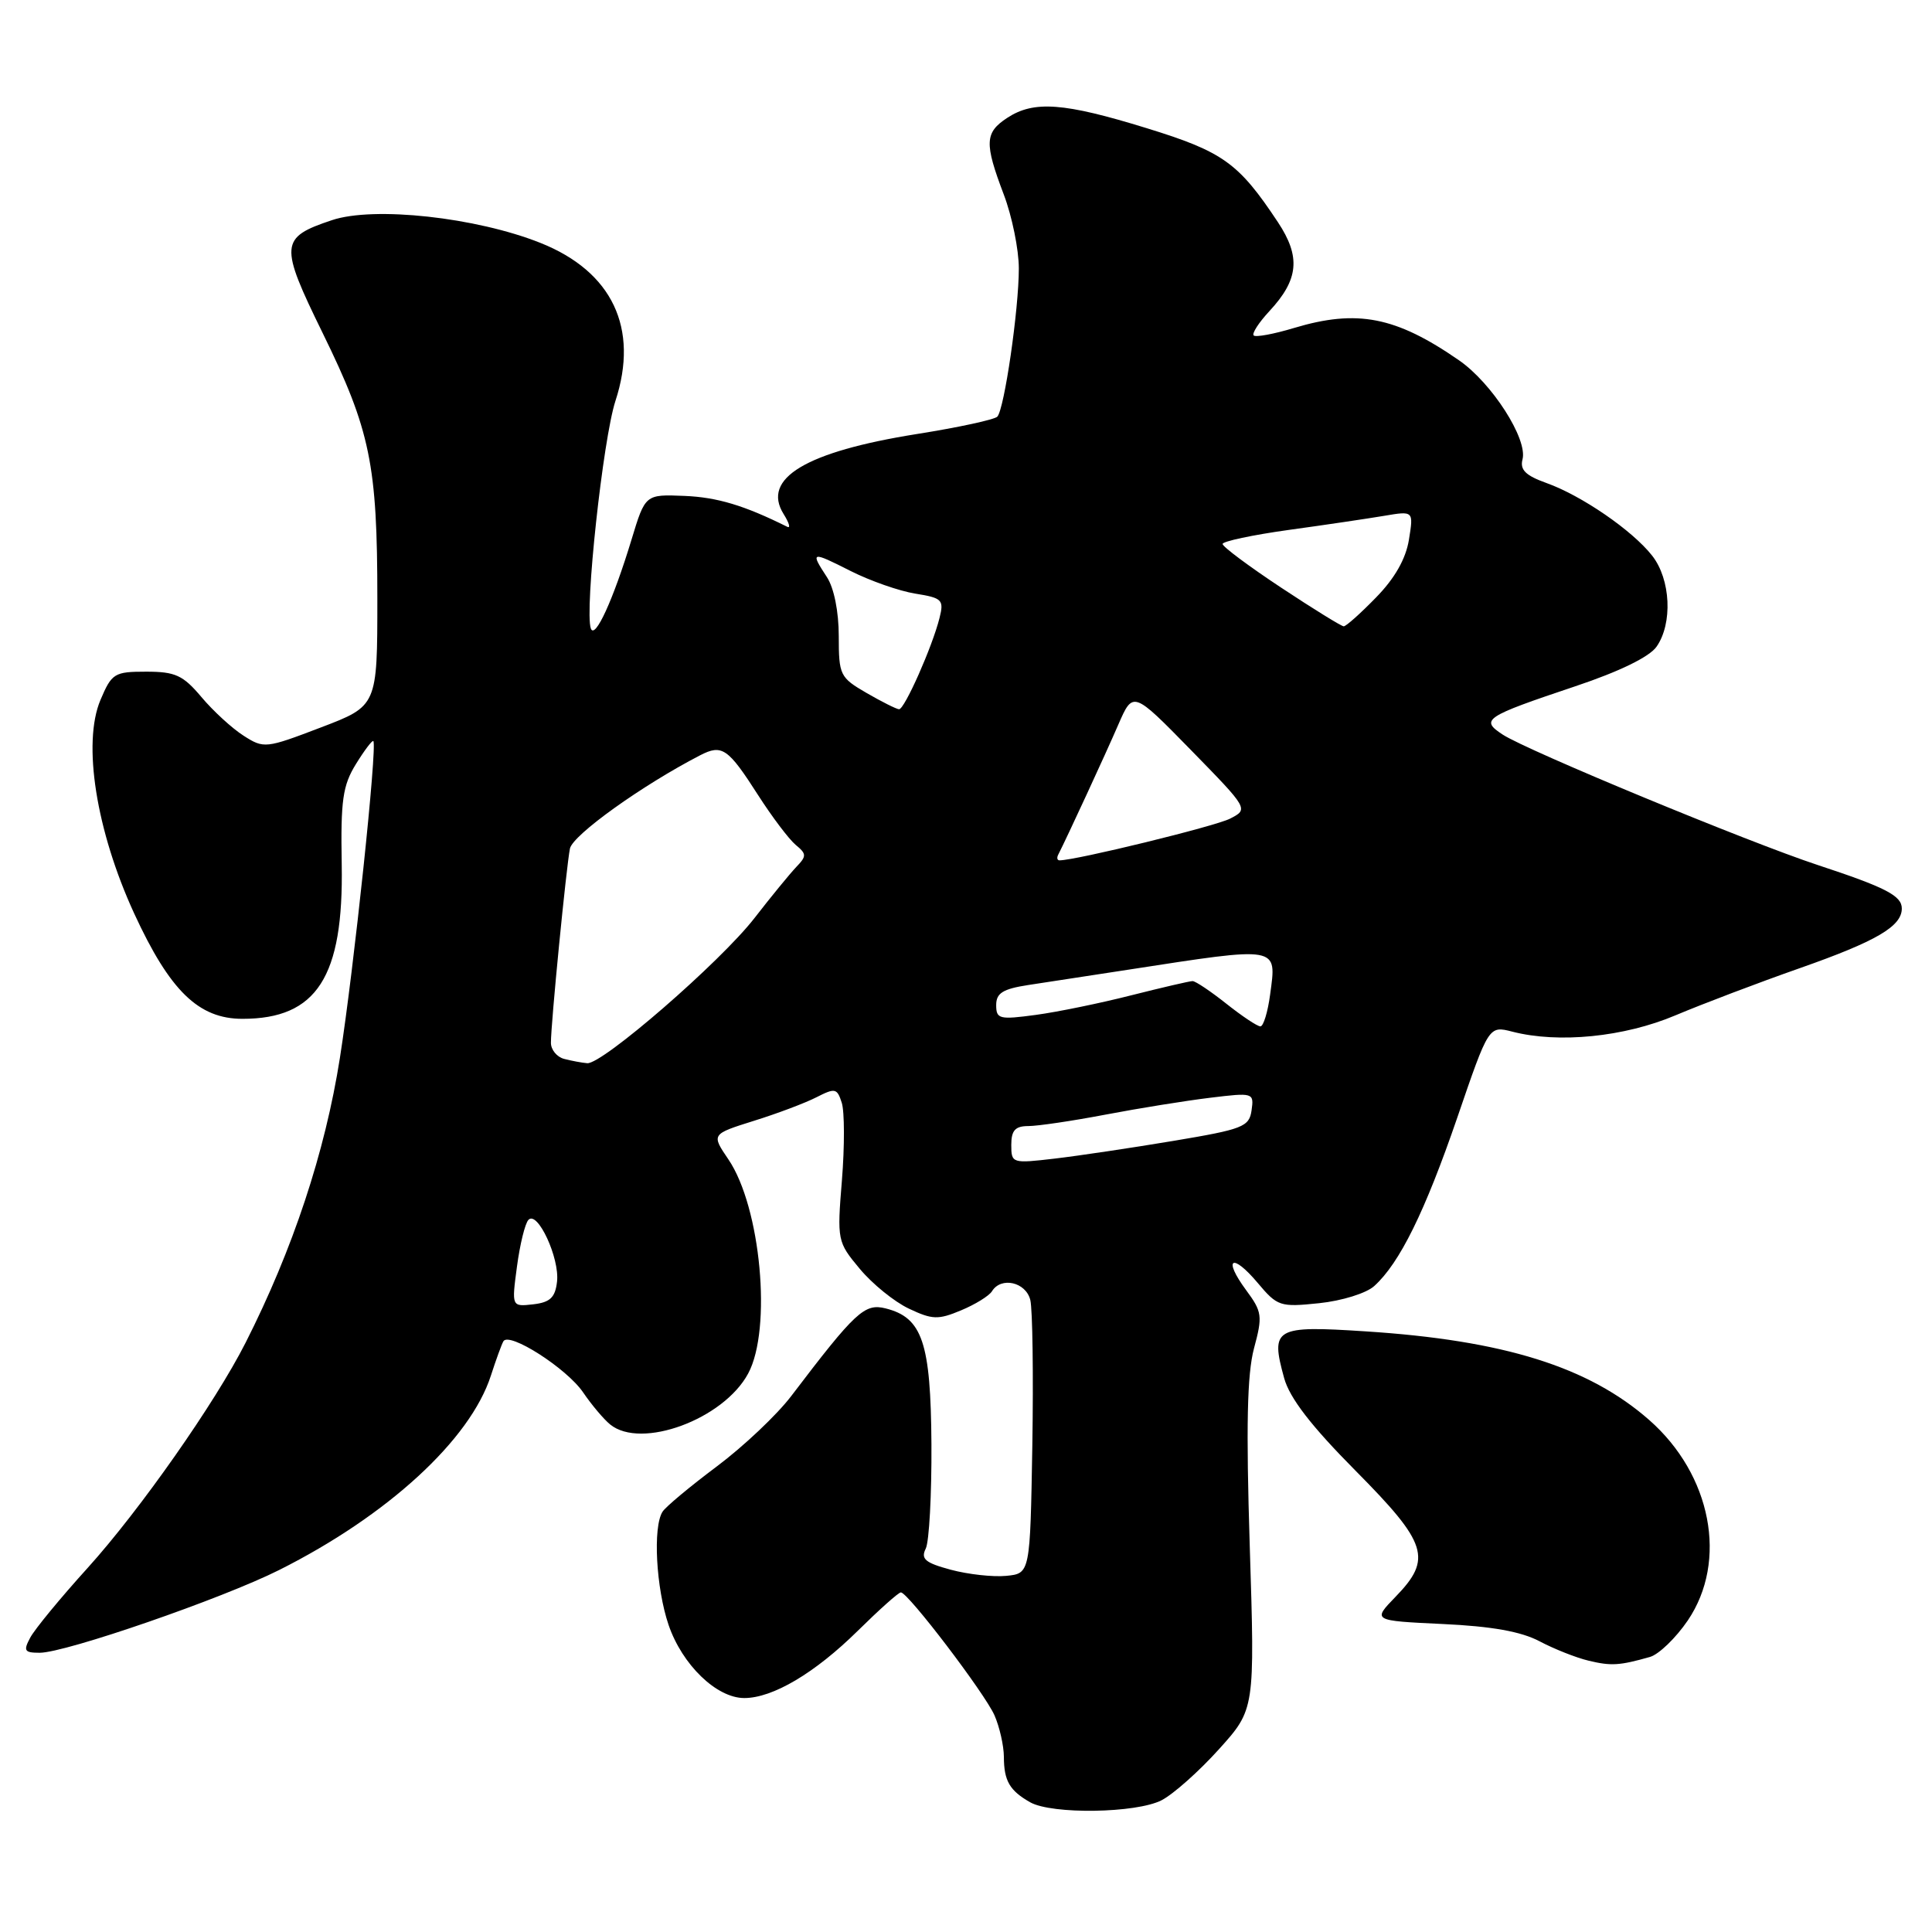 <?xml version="1.0" encoding="UTF-8" standalone="no"?>
<!DOCTYPE svg PUBLIC "-//W3C//DTD SVG 1.1//EN" "http://www.w3.org/Graphics/SVG/1.1/DTD/svg11.dtd" >
<svg xmlns="http://www.w3.org/2000/svg" xmlns:xlink="http://www.w3.org/1999/xlink" version="1.1" viewBox="0 0 256 256">
 <g >
 <path fill="currentColor"
d=" M 153.92 238.54 C 155.47 237.74 158.89 234.70 161.51 231.79 C 166.28 226.50 166.28 226.50 165.60 204.90 C 165.10 189.01 165.25 182.09 166.16 178.67 C 167.32 174.37 167.24 173.82 165.11 170.94 C 162.00 166.72 163.25 165.95 166.65 169.99 C 169.26 173.10 169.62 173.22 174.79 172.68 C 177.80 172.37 181.05 171.36 182.09 170.41 C 185.46 167.37 188.81 160.56 193.09 148.11 C 197.27 135.90 197.27 135.90 200.39 136.70 C 206.52 138.28 215.21 137.41 222.00 134.54 C 225.58 133.03 233.00 130.21 238.50 128.28 C 248.63 124.72 252.00 122.75 252.00 120.38 C 252.00 118.69 249.87 117.59 240.86 114.62 C 231.72 111.61 202.34 99.45 199.12 97.34 C 196.10 95.36 196.68 94.98 208.75 90.93 C 214.58 88.98 218.56 87.04 219.50 85.69 C 221.66 82.61 221.38 76.76 218.92 73.63 C 216.29 70.28 209.57 65.66 204.88 63.99 C 202.15 63.01 201.38 62.25 201.74 60.87 C 202.45 58.18 197.68 50.74 193.31 47.73 C 184.94 41.94 179.82 40.95 171.46 43.46 C 168.78 44.27 166.38 44.71 166.12 44.45 C 165.86 44.19 166.79 42.75 168.19 41.24 C 172.09 37.05 172.38 34.04 169.33 29.44 C 164.12 21.58 162.06 20.10 151.93 16.98 C 140.98 13.60 136.99 13.30 133.46 15.62 C 130.48 17.57 130.42 18.96 133.00 25.76 C 134.10 28.65 135.00 33.07 135.00 35.57 C 135.00 41.02 133.08 54.21 132.15 55.21 C 131.78 55.60 126.99 56.64 121.49 57.51 C 106.77 59.86 100.89 63.39 103.83 68.11 C 104.56 69.27 104.78 70.03 104.33 69.81 C 98.63 66.97 95.04 65.89 90.69 65.71 C 85.50 65.50 85.50 65.50 83.68 71.50 C 81.25 79.50 78.83 84.78 78.29 83.28 C 77.44 80.91 79.90 58.17 81.55 53.12 C 84.70 43.50 81.13 35.98 71.62 32.19 C 63.10 28.79 49.56 27.31 43.99 29.17 C 37.07 31.48 37.00 32.38 42.75 44.12 C 49.08 57.05 50.00 61.52 50.00 79.32 C 50.00 93.54 50.00 93.54 42.52 96.39 C 35.21 99.18 34.97 99.21 32.27 97.48 C 30.75 96.51 28.23 94.20 26.68 92.35 C 24.25 89.47 23.23 89.00 19.38 89.00 C 15.15 89.00 14.81 89.21 13.31 92.75 C 10.90 98.47 12.74 110.08 17.78 121.04 C 22.51 131.30 26.31 135.00 32.13 135.00 C 41.98 135.00 45.54 129.45 45.28 114.53 C 45.13 106.02 45.41 104.08 47.17 101.23 C 48.30 99.40 49.34 98.03 49.47 98.20 C 50.01 98.88 46.89 128.41 45.04 140.17 C 43.08 152.66 38.80 165.57 32.54 177.92 C 28.51 185.87 18.54 200.09 11.63 207.74 C 8.03 211.71 4.60 215.88 4.01 216.99 C 3.07 218.74 3.23 219.00 5.26 219.00 C 8.68 219.00 29.46 211.82 37.00 208.03 C 51.38 200.81 62.31 190.77 65.05 182.26 C 65.72 180.19 66.46 178.15 66.70 177.73 C 67.45 176.42 75.09 181.31 77.26 184.49 C 78.39 186.15 80.00 188.06 80.85 188.75 C 84.96 192.10 95.89 188.06 99.14 181.99 C 102.31 176.10 100.81 159.95 96.52 153.63 C 94.25 150.29 94.25 150.29 99.88 148.52 C 102.97 147.56 106.71 146.15 108.19 145.39 C 110.66 144.13 110.92 144.19 111.54 146.13 C 111.91 147.30 111.92 151.91 111.56 156.38 C 110.91 164.37 110.95 164.56 113.92 168.12 C 115.57 170.11 118.50 172.49 120.43 173.40 C 123.53 174.87 124.31 174.90 127.34 173.63 C 129.22 172.85 131.06 171.71 131.44 171.10 C 132.65 169.13 135.93 169.88 136.52 172.25 C 136.82 173.49 136.94 182.15 136.79 191.50 C 136.50 208.50 136.50 208.50 133.32 208.81 C 131.57 208.98 128.27 208.61 125.99 208.00 C 122.58 207.08 121.98 206.57 122.67 205.19 C 123.12 204.26 123.46 198.03 123.42 191.33 C 123.33 177.89 122.22 174.59 117.35 173.37 C 114.56 172.67 113.36 173.78 104.83 185.00 C 102.95 187.47 98.52 191.66 94.98 194.31 C 91.44 196.96 88.20 199.66 87.79 200.31 C 86.49 202.35 86.93 210.43 88.59 215.31 C 90.39 220.59 94.95 225.00 98.62 225.00 C 102.39 225.00 107.97 221.70 113.66 216.09 C 116.50 213.29 119.06 211.00 119.37 211.00 C 120.31 211.00 130.49 224.37 131.78 227.30 C 132.45 228.84 133.01 231.31 133.02 232.80 C 133.03 235.98 133.78 237.26 136.50 238.81 C 139.39 240.44 150.57 240.27 153.92 238.54 Z  M 218.64 219.55 C 219.81 219.21 222.06 217.04 223.64 214.72 C 228.98 206.84 226.78 195.40 218.52 188.15 C 210.49 181.10 199.25 177.59 180.91 176.41 C 168.90 175.63 168.32 175.96 170.16 182.62 C 170.89 185.25 173.72 188.93 179.60 194.86 C 189.17 204.51 189.81 206.54 184.92 211.58 C 181.85 214.75 181.85 214.75 191.17 215.19 C 197.66 215.49 201.57 216.19 204.00 217.48 C 205.93 218.50 208.85 219.66 210.50 220.05 C 213.49 220.77 214.60 220.70 218.64 219.55 Z  M 68.50 167.83 C 68.89 164.90 69.57 162.11 70.02 161.64 C 71.22 160.35 74.17 166.71 73.81 169.82 C 73.57 171.93 72.90 172.57 70.65 172.83 C 67.79 173.15 67.79 173.15 68.50 167.83 Z  M 134.00 151.70 C 134.00 149.79 134.52 149.21 136.25 149.21 C 137.49 149.21 142.10 148.53 146.50 147.69 C 150.90 146.85 157.13 145.85 160.34 145.46 C 166.07 144.76 166.17 144.79 165.84 147.12 C 165.53 149.31 164.70 149.63 155.50 151.17 C 150.00 152.09 142.91 153.15 139.75 153.52 C 134.11 154.18 134.00 154.15 134.00 151.70 Z  M 74.75 140.31 C 73.79 140.06 73.00 139.10 73.00 138.18 C 72.99 135.68 75.04 114.82 75.52 112.44 C 75.89 110.64 85.07 104.06 92.77 100.08 C 95.68 98.58 96.46 99.12 100.48 105.40 C 102.31 108.25 104.53 111.19 105.42 111.94 C 106.89 113.15 106.90 113.44 105.50 114.89 C 104.66 115.78 102.17 118.81 99.98 121.64 C 95.48 127.45 79.80 141.06 77.81 140.88 C 77.09 140.82 75.71 140.56 74.75 140.31 Z  M 162.50 133.00 C 160.42 131.35 158.41 130.00 158.02 130.00 C 157.64 130.00 153.99 130.85 149.91 131.88 C 145.83 132.92 140.14 134.09 137.25 134.48 C 132.43 135.13 132.00 135.03 132.00 133.18 C 132.00 131.59 132.88 131.04 136.25 130.52 C 138.59 130.17 144.55 129.25 149.50 128.49 C 169.66 125.38 169.17 125.30 168.30 131.77 C 167.99 134.10 167.41 136.00 167.01 136.00 C 166.60 136.00 164.58 134.65 162.50 133.00 Z  M 140.22 113.25 C 141.37 111.00 146.51 99.88 148.18 96.02 C 150.13 91.54 150.13 91.54 157.79 99.37 C 165.45 107.21 165.45 107.21 162.98 108.48 C 160.99 109.49 142.57 114.00 140.39 114.00 C 140.08 114.00 140.01 113.66 140.22 113.25 Z  M 114.82 91.82 C 111.30 89.78 111.14 89.46 111.14 84.28 C 111.14 81.04 110.51 77.90 109.57 76.47 C 107.33 73.05 107.48 73.01 112.71 75.66 C 115.31 76.97 119.16 78.32 121.29 78.66 C 124.85 79.23 125.10 79.48 124.49 81.89 C 123.53 85.72 119.85 94.00 119.13 93.98 C 118.78 93.96 116.84 92.99 114.82 91.82 Z  M 169.75 77.86 C 165.49 75.04 162.00 72.44 162.00 72.08 C 162.00 71.73 165.94 70.89 170.75 70.22 C 175.56 69.56 181.26 68.71 183.41 68.35 C 187.31 67.69 187.31 67.69 186.69 71.52 C 186.28 74.05 184.81 76.64 182.33 79.17 C 180.28 81.28 178.35 83.00 178.05 82.99 C 177.75 82.99 174.01 80.68 169.75 77.86 Z "/>
</g>
</svg>